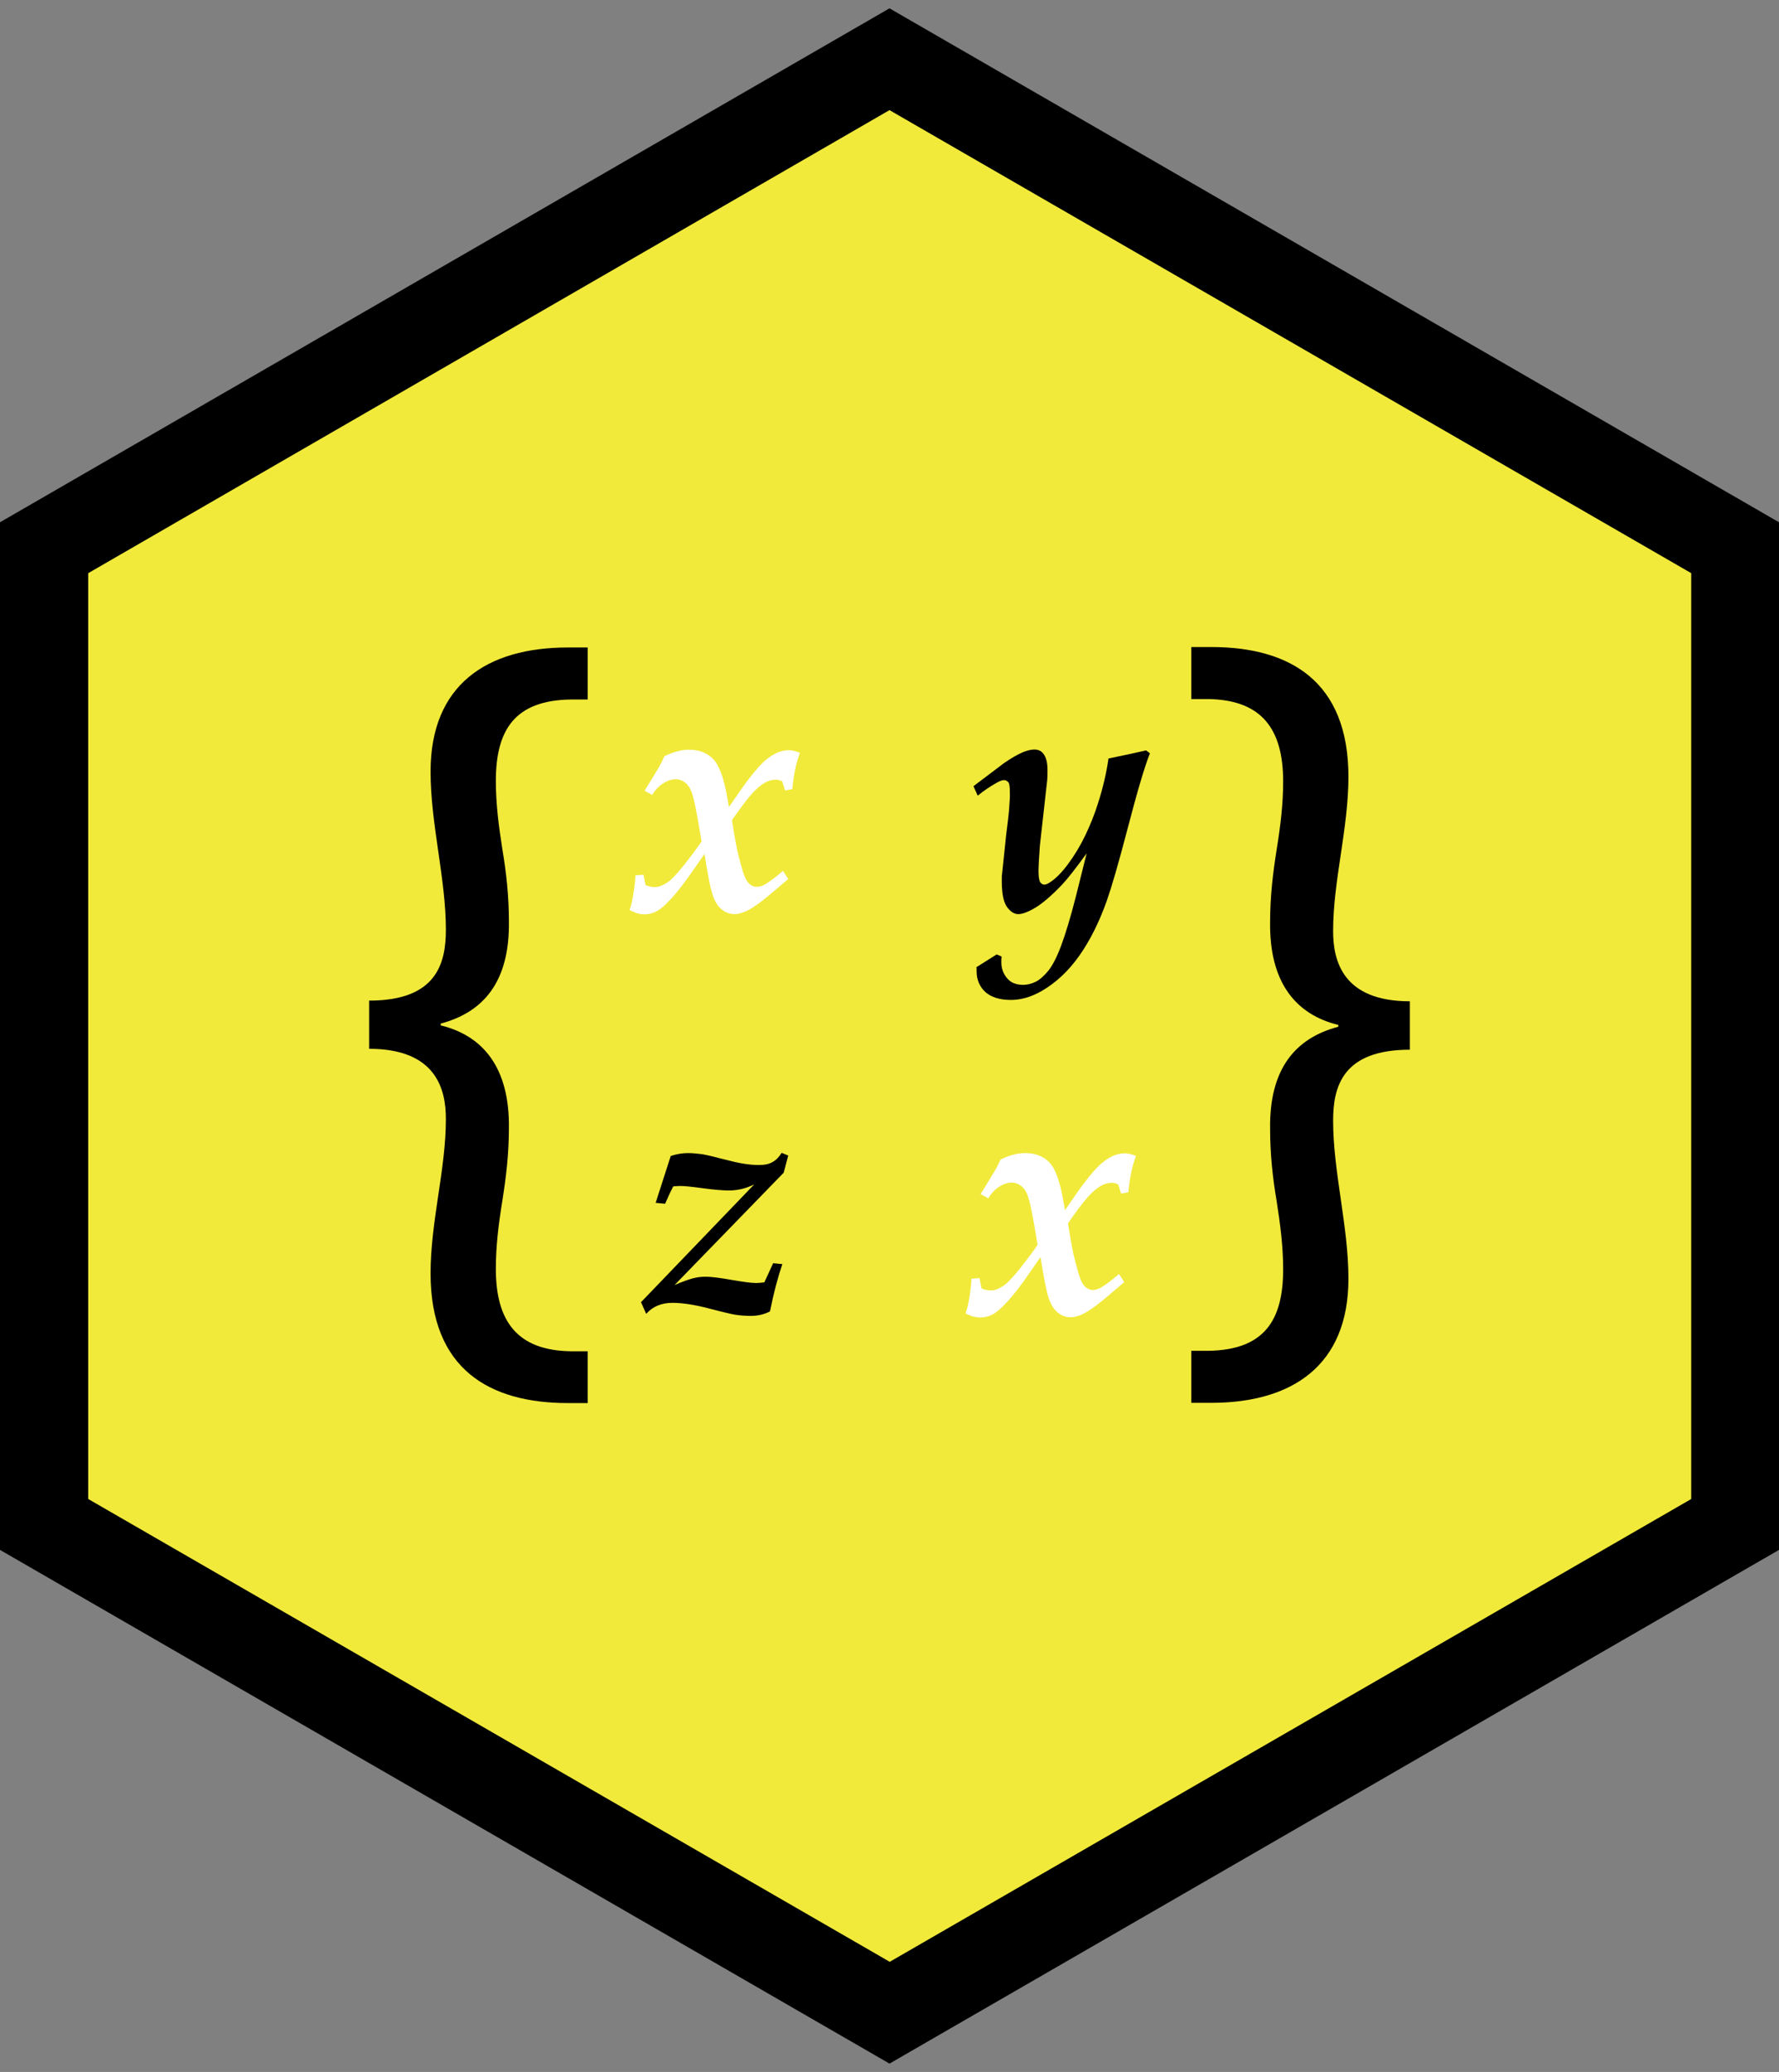 <?xml version="1.0" encoding="utf-8"?>
<!-- Generator: Adobe Illustrator 18.1.1, SVG Export Plug-In . SVG Version: 6.00 Build 0)  -->
<svg version="1.1" id="Layer_1" xmlns="http://www.w3.org/2000/svg" xmlns:xlink="http://www.w3.org/1999/xlink" x="0px" y="0px"
	 viewBox="0 0 790.4 920" enable-background="new 0 0 790.4 920" xml:space="preserve">
<rect x="0" y="0" width="790.4" height="920" fill="#808080" stroke="none"/>
<g>
	<polygon fill="#F1EA3A" points="770.8,676.9 395.2,893.7 19.6,676.9 19.6,243.2 395.2,26.3 770.8,243.2 	"/>
	<path d="M395.2,916.3L0,688.2V231.9L395.2,3.7l395.2,228.2v456.3L395.2,916.3z M39.2,665.6l356.1,205.5l356.1-205.5V254.5
		L395.2,48.9L39.2,254.5V665.6z"/>
</g>
<g>
	<g>
		<path d="M164,444.3c29.9,0,34.1-16.4,34.1-31.5c0-11.4-1.7-23.1-3.4-34.9c-1.7-11.8-3.4-23.5-3.4-35.3c0-38.7,25.2-55.1,61-55.1
			h8.8v23.1h-7.6c-24.8,0.4-33.2,13.5-33.2,36.2c0,10.1,1.3,20.2,2.9,30.3c1.7,10.1,2.9,20.6,2.9,32c0.4,26.9-11.4,40.4-30.3,45.4
			v0.8c18.9,4.6,30.7,18.9,30.3,45.8c0,11.4-1.3,21.9-2.9,32c-1.7,10.5-2.9,20.2-2.9,30.3c0,23.5,9.7,36.2,33.2,36.6h7.6V623h-8.8
			c-34.9,0-61-15.1-61-57.6c0-11.4,1.7-23.1,3.4-34.5c1.7-11.4,3.4-22.7,3.4-34.1c0-13-4.2-31.1-34.1-31.1V444.3z"/>
	</g>
	<g>
		<path d="M626.4,466.1c-29.9,0-34.1,16.4-34.1,31.5c0,11.4,1.7,23.1,3.4,34.9c1.7,11.8,3.4,23.5,3.4,35.3c0,38.7-25.2,55.1-61,55.1
			h-8.8v-23.1h7.6c24.8-0.4,33.2-13.5,33.2-36.2c0-10.1-1.3-20.2-2.9-30.3c-1.7-10.1-2.9-20.6-2.9-32c-0.4-26.9,11.4-40.4,30.3-45.4
			v-0.8c-18.9-4.6-30.7-18.9-30.3-45.8c0-11.4,1.3-21.9,2.9-32c1.7-10.5,2.9-20.2,2.9-30.3c0-23.5-9.7-36.2-33.2-36.6h-7.6v-23.1
			h8.8c34.9,0,61,15.1,61,57.6c0,11.4-1.7,23.1-3.4,34.5c-1.7,11.4-3.4,22.7-3.4,34.1c0,13,4.2,31.1,34.1,31.1V466.1z"/>
	</g>
	<g>
		<path fill="#FFFFFF" d="M279.7,404.1c0.8-2.2,1.4-5,1.9-8.4c0.5-3.4,0.7-5.8,0.7-7l3.6-0.3l0.9,4.6c1.5,0.6,2.8,0.9,3.9,0.9
			c1.2,0,2.3-0.2,3.3-0.7c1.6-0.7,3-1.6,4.2-2.7c1.7-1.6,3.6-3.8,5.8-6.5c3.9-5,6.5-8.5,7.7-10.4c-1.8-10.9-3.1-18-4.2-21.2
			c-0.7-2.3-1.8-3.9-3.1-4.9c-1.3-1-2.7-1.5-4.2-1.5c-1.7,0-3.6,0.6-5.5,1.8c-1.9,1.2-3.6,2.9-4.9,5.2l-3.4-1.9
			c3.9-6.4,6.2-10.1,6.8-11.2c0.6-1.1,1.3-2.5,2-4.1c2-1,3.9-1.7,5.8-2.2c1.8-0.5,3.6-0.7,5.2-0.7c4.5,0,8,1.4,10.7,4.2
			c2.7,2.8,4.8,8.6,6.3,17.5c0.2,1.4,0.5,2.6,0.7,3.7c4.5-6.6,7.3-10.5,8.4-11.9c3.1-4.1,5.6-6.9,7.5-8.6c1.9-1.6,3.7-2.8,5.5-3.6
			c1.8-0.7,3.5-1.1,5.1-1.1c1.5,0,3.1,0.4,5,1.2c-1.7,4.5-2.8,9.8-3.4,16.1l-3.2,0.6l-1.3-4.1c-1.1-0.5-2-0.7-2.8-0.7
			c-1.6,0-3.1,0.4-4.6,1.2c-2.2,1.2-4.6,3.3-7.1,6.3c-1.8,2.1-4.4,5.6-7.8,10.5c1.3,8.2,2.3,13.6,3.1,16.4c1.2,4.7,2.1,7.8,2.8,9.2
			c0.7,1.5,1.5,2.5,2.4,3.1c0.9,0.6,1.8,0.9,2.7,0.9c1,0,2.2-0.3,3.5-1c1.7-0.9,4.5-3,8.2-6.1l2.3,3.6l-8.6,7.3
			c-2.9,2.4-5.3,4.2-7.2,5.4c-1.9,1.2-3.4,1.9-4.7,2.3c-1.2,0.4-2.4,0.6-3.4,0.6c-2,0-4-0.7-5.8-2.2c-1.8-1.5-3.2-3.9-4.2-7.4
			c-0.8-2.6-1.9-8.3-3.3-17.1l-7.4,10.6c-3.6,5-6.8,8.8-9.5,11.4c-1.8,1.8-3.5,3.1-5.1,3.8c-1.6,0.7-3.2,1-4.9,1
			c-0.9,0-1.7-0.1-2.2-0.3C283.3,405.7,281.9,405.1,279.7,404.1z"/>
		<path d="M433.6,429.6l9.2-5.8l2.2,0.9c-0.1,1-0.1,1.9-0.1,2.6c0,2.7,0.8,5,2.5,7c1.6,2,4,3,7.2,3c1.9,0,3.8-0.5,5.6-1.4
			c1.8-0.9,3.7-2.6,5.6-4.9c1.9-2.4,3.8-6.1,5.7-11.2c1.9-5.1,4.1-12.3,6.5-21.7l4.8-19.2c-4.7,6.5-8.3,11.1-11,14
			c-4.9,5.1-9.2,8.8-13.1,10.9c-2.6,1.4-4.7,2.1-6.3,2.1c-1.8,0-3.5-1.1-5-3.2c-1.5-2.1-2.3-5.8-2.3-11.2v-2.5
			c0.1-0.5,0.1-1,0.2-1.7L447,371c0.7-5.3,1.1-9,1.3-11.1c0.3-4.1,0.4-6.3,0.4-6.6c0-2.5-0.1-4.2-0.3-5c-0.1-0.6-0.4-1.1-0.9-1.4
			c-0.5-0.4-1-0.5-1.5-0.5c-0.7,0-1.9,0.4-3.4,1.3c-2.7,1.5-5.5,3.4-8.2,5.6l-1.9-4.2l13.5-10.2c3.3-2.3,6.3-4,8.7-5
			c1.9-0.7,3.5-1.1,4.8-1.1c1.7,0,3.1,0.6,4,1.8c1.3,1.6,1.9,4.1,1.9,7.3c0,1.2,0,2.6-0.1,4.2l-3.3,29.5c-0.4,5.6-0.6,9.1-0.6,10.6
			c0,2.1,0.1,3.7,0.4,4.6c0.1,0.6,0.4,1.1,0.9,1.5c0.5,0.4,0.9,0.5,1.3,0.5c0.6,0,1.4-0.3,2.3-0.9c2.6-1.6,5.3-4.3,8.2-8.2
			c2.9-3.9,5.5-8.2,7.7-12.8c2.2-4.6,4.1-9.3,5.6-14.1c2.3-7.1,3.8-13.8,4.7-20c7.2-1.5,12.8-2.7,16.7-3.6l1.7,1.3
			c-2.3,5.7-5.7,17.2-10.2,34.5c-3.8,14.5-6.8,24.8-8.9,30.8c-3.4,9.6-7.5,17.8-12.3,24.6c-4.8,6.8-10.4,12-16.8,15.7
			c-4.6,2.6-9.1,3.9-13.6,3.9c-4.9,0-8.7-1.2-11.3-3.5c-2.6-2.4-3.9-5.5-3.9-9.3V429.6z"/>
		<path d="M284.8,578.2l50.3-52.3c-3.6,1.8-7.3,2.7-11.2,2.7c-2.7,0-6.6-0.3-11.7-1c-5.1-0.7-8.4-1-10-1c-0.9,0-1.9,0.1-3.1,0.2
			c-0.7,1.3-1.9,3.8-3.6,7.7l-4.2-0.4l6.7-20.8c2.7-0.9,5.2-1.3,7.6-1.3c2,0,4.2,0.2,6.4,0.5c2.2,0.4,5.2,1.1,9,2.1
			c3.8,1,6.8,1.7,9.3,2.1c2.4,0.4,4.7,0.6,6.9,0.6c2.5,0,4.5-0.4,6-1.3c1.5-0.8,2.9-2.2,4.1-4.1l2.9,1.2l-2,7.6l-48.5,49.9
			c3.5-1.5,6.3-2.5,8.2-3c1.9-0.5,3.8-0.7,5.6-0.7c2.5,0,6.4,0.5,11.5,1.4c5.2,0.9,8.8,1.4,11,1.4c0.8,0,2-0.1,3.6-0.3l3.9-8.5
			l4.1,0.4c-1.9,5.5-3.8,12.5-5.5,21c-2.5,1.3-5.3,2-8.6,2c-2.4,0-4.6-0.2-6.7-0.5c-1.4-0.2-5.3-1.1-11.8-2.8
			c-6.5-1.7-11.9-2.5-16.2-2.5c-4.9,0-8.8,1.6-11.7,4.9L284.8,578.2z"/>
		<path fill="#FFFFFF" d="M429,583.2c0.8-2.2,1.4-5,1.9-8.4c0.5-3.4,0.7-5.8,0.7-7l3.6-0.3l0.9,4.6c1.5,0.6,2.8,0.9,3.9,0.9
			c1.2,0,2.3-0.2,3.3-0.7c1.6-0.7,3-1.6,4.2-2.7c1.7-1.6,3.6-3.8,5.8-6.5c3.9-5,6.5-8.5,7.7-10.4c-1.8-10.9-3.1-18-4.2-21.2
			c-0.7-2.3-1.8-3.9-3.1-4.9c-1.3-1-2.7-1.5-4.2-1.5c-1.7,0-3.6,0.6-5.5,1.8c-1.9,1.2-3.6,2.9-4.9,5.2l-3.4-1.9
			c3.9-6.4,6.2-10.1,6.8-11.2c0.6-1.1,1.3-2.5,2-4.1c2-1,3.9-1.7,5.8-2.2c1.8-0.5,3.6-0.7,5.2-0.7c4.5,0,8,1.4,10.7,4.1
			c2.7,2.8,4.8,8.6,6.3,17.5c0.2,1.4,0.5,2.6,0.7,3.7c4.5-6.6,7.3-10.5,8.4-11.9c3.1-4.1,5.6-6.9,7.5-8.6c1.9-1.6,3.7-2.8,5.5-3.6
			c1.8-0.7,3.5-1.1,5.1-1.1c1.5,0,3.1,0.4,5,1.2c-1.7,4.5-2.8,9.8-3.4,16.1l-3.2,0.6l-1.3-4.1c-1.1-0.5-2-0.7-2.8-0.7
			c-1.6,0-3.1,0.4-4.6,1.2c-2.2,1.2-4.6,3.3-7.1,6.3c-1.8,2.1-4.4,5.6-7.8,10.5c1.3,8.2,2.3,13.6,3.1,16.4c1.2,4.7,2.1,7.8,2.8,9.2
			c0.7,1.5,1.5,2.5,2.4,3.1c0.9,0.6,1.8,0.9,2.7,0.9c1,0,2.2-0.3,3.5-1c1.7-0.9,4.5-3,8.2-6.1l2.3,3.6l-8.6,7.3
			c-2.9,2.4-5.3,4.2-7.2,5.4c-1.9,1.2-3.4,1.9-4.7,2.3c-1.2,0.4-2.4,0.6-3.4,0.6c-2,0-4-0.7-5.8-2.2c-1.8-1.5-3.2-3.9-4.2-7.4
			c-0.8-2.6-1.9-8.3-3.3-17.1l-7.4,10.6c-3.6,5-6.8,8.8-9.5,11.4c-1.8,1.8-3.5,3.1-5.1,3.8c-1.6,0.7-3.2,1-4.9,1
			c-0.9,0-1.7-0.1-2.2-0.3C432.5,584.8,431.2,584.2,429,583.2z"/>
	</g>
</g>
</svg>
